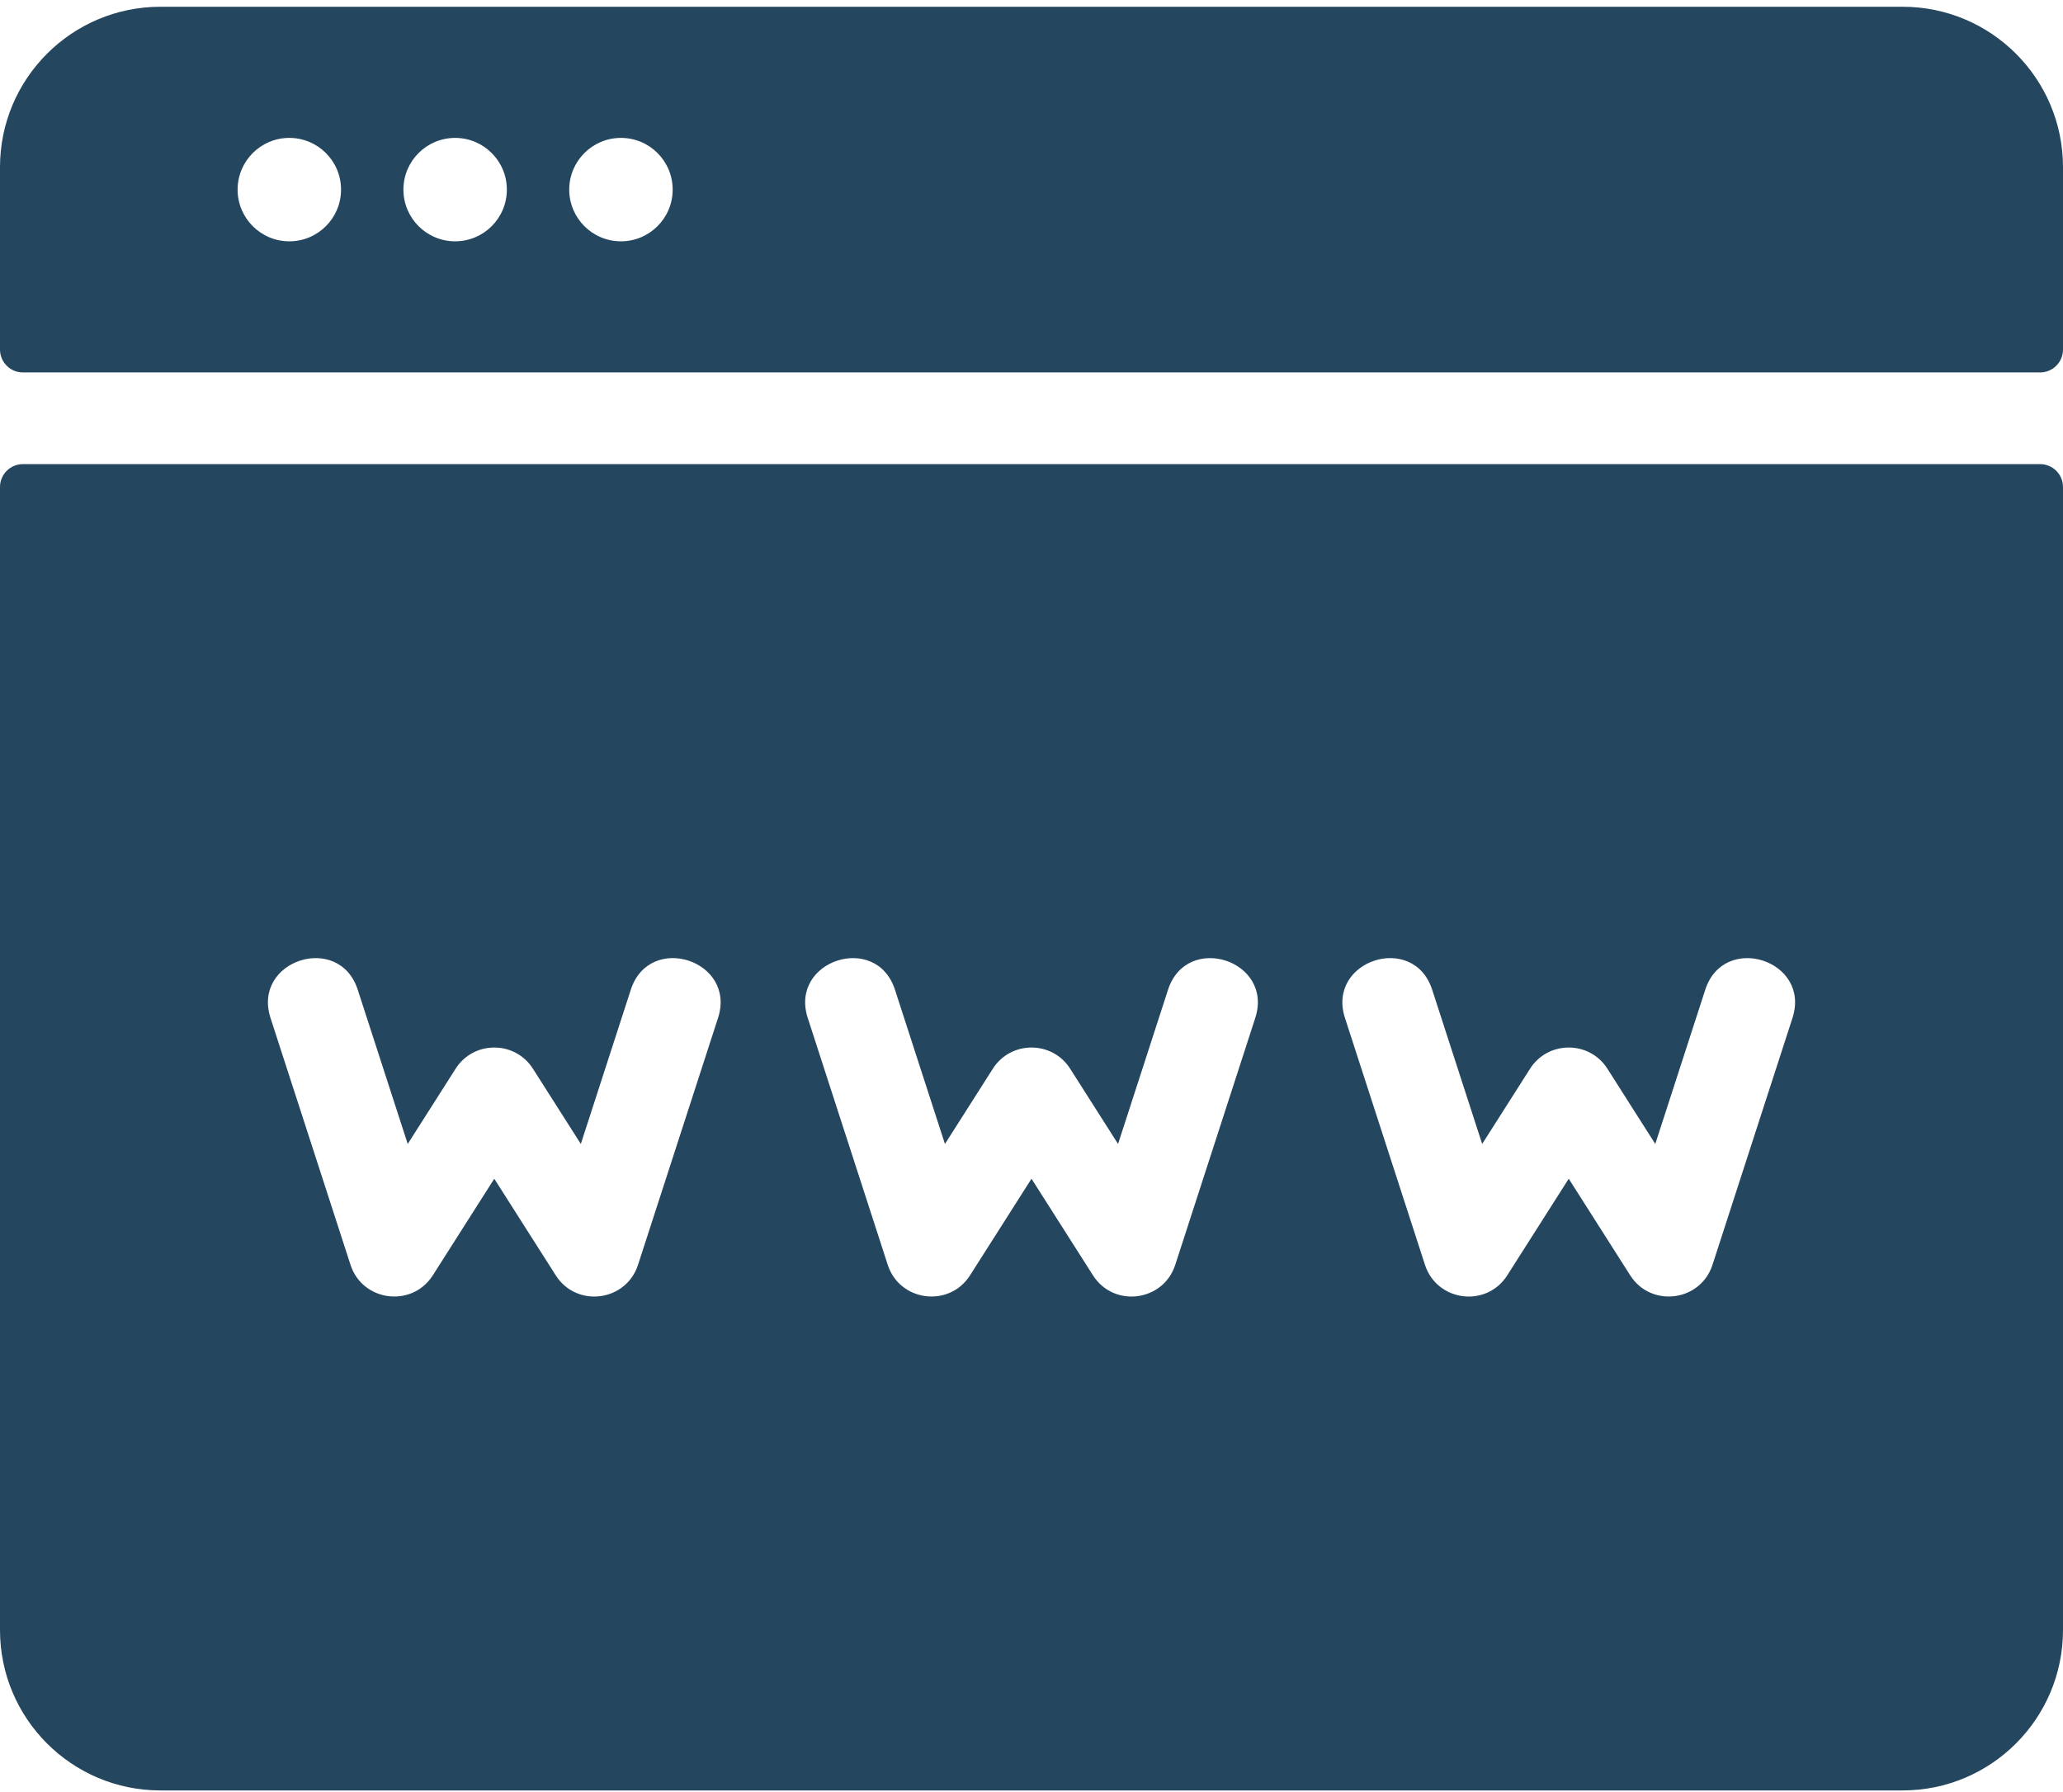 <svg width="160" height="139" viewBox="0 0 160 139" fill="none" xmlns="http://www.w3.org/2000/svg">
  <path d="M147.556 0.524H12.444C5.572 0.524 0 6.096 0 12.969V27.113C0 28.095 0.796 28.891 1.778 28.891H158.222C159.204 28.891 160 28.095 160 27.113V12.969C160 6.096 154.428 0.524 147.556 0.524ZM22.439 18.719C20.223 18.719 18.428 16.923 18.428 14.708C18.428 12.493 20.224 10.697 22.439 10.697C24.654 10.697 26.45 12.493 26.45 14.708C26.451 16.923 24.655 18.719 22.439 18.719ZM35.299 18.719C33.083 18.719 31.288 16.923 31.288 14.708C31.288 12.493 33.084 10.697 35.299 10.697C37.514 10.697 39.31 12.493 39.31 14.708C39.311 16.923 37.514 18.719 35.299 18.719ZM48.159 18.719C45.944 18.719 44.148 16.923 44.148 14.708C44.148 12.493 45.944 10.697 48.159 10.697C50.375 10.697 52.17 12.493 52.17 14.708C52.17 16.923 50.374 18.719 48.159 18.719Z" fill="#25465f"/>
  <path d="M158.222 36.002H1.778C0.796 36.002 0 36.798 0 37.78V126.442C0 133.315 5.572 138.887 12.444 138.887H147.556C154.428 138.887 160 133.315 160 126.442V37.78C160 36.798 159.204 36.002 158.222 36.002ZM55.688 78.966L49.483 98.115C48.561 100.963 44.722 101.475 43.101 98.928L38.334 91.436L33.568 98.929C31.954 101.463 28.11 100.97 27.185 98.116L20.981 78.966C19.532 74.498 26.295 72.299 27.745 76.775L31.622 88.739L35.334 82.904C36.728 80.712 39.937 80.708 41.334 82.904L45.047 88.739L48.923 76.774C50.375 72.296 57.137 74.499 55.688 78.966ZM97.354 78.966L91.149 98.115C90.227 100.963 86.388 101.475 84.767 98.928L80 91.436L75.233 98.929C73.62 101.463 69.776 100.97 68.851 98.116L62.647 78.966C61.198 74.498 67.961 72.299 69.411 76.775L73.287 88.739L77 82.904C78.394 80.712 81.603 80.708 83 82.904L86.713 88.739L90.589 76.775C92.037 72.305 98.805 74.491 97.354 78.966ZM139.019 78.966L132.815 98.115C131.891 100.968 128.047 101.464 126.433 98.928L121.666 91.436L116.899 98.928C115.279 101.474 111.44 100.964 110.517 98.115L104.312 78.966C102.863 74.497 109.626 72.298 111.076 76.774L114.953 88.739L118.666 82.903C120.06 80.712 123.269 80.708 124.666 82.903L128.378 88.739L132.255 76.774C133.703 72.305 140.47 74.491 139.019 78.966Z" fill="#25465f"/>
</svg>
